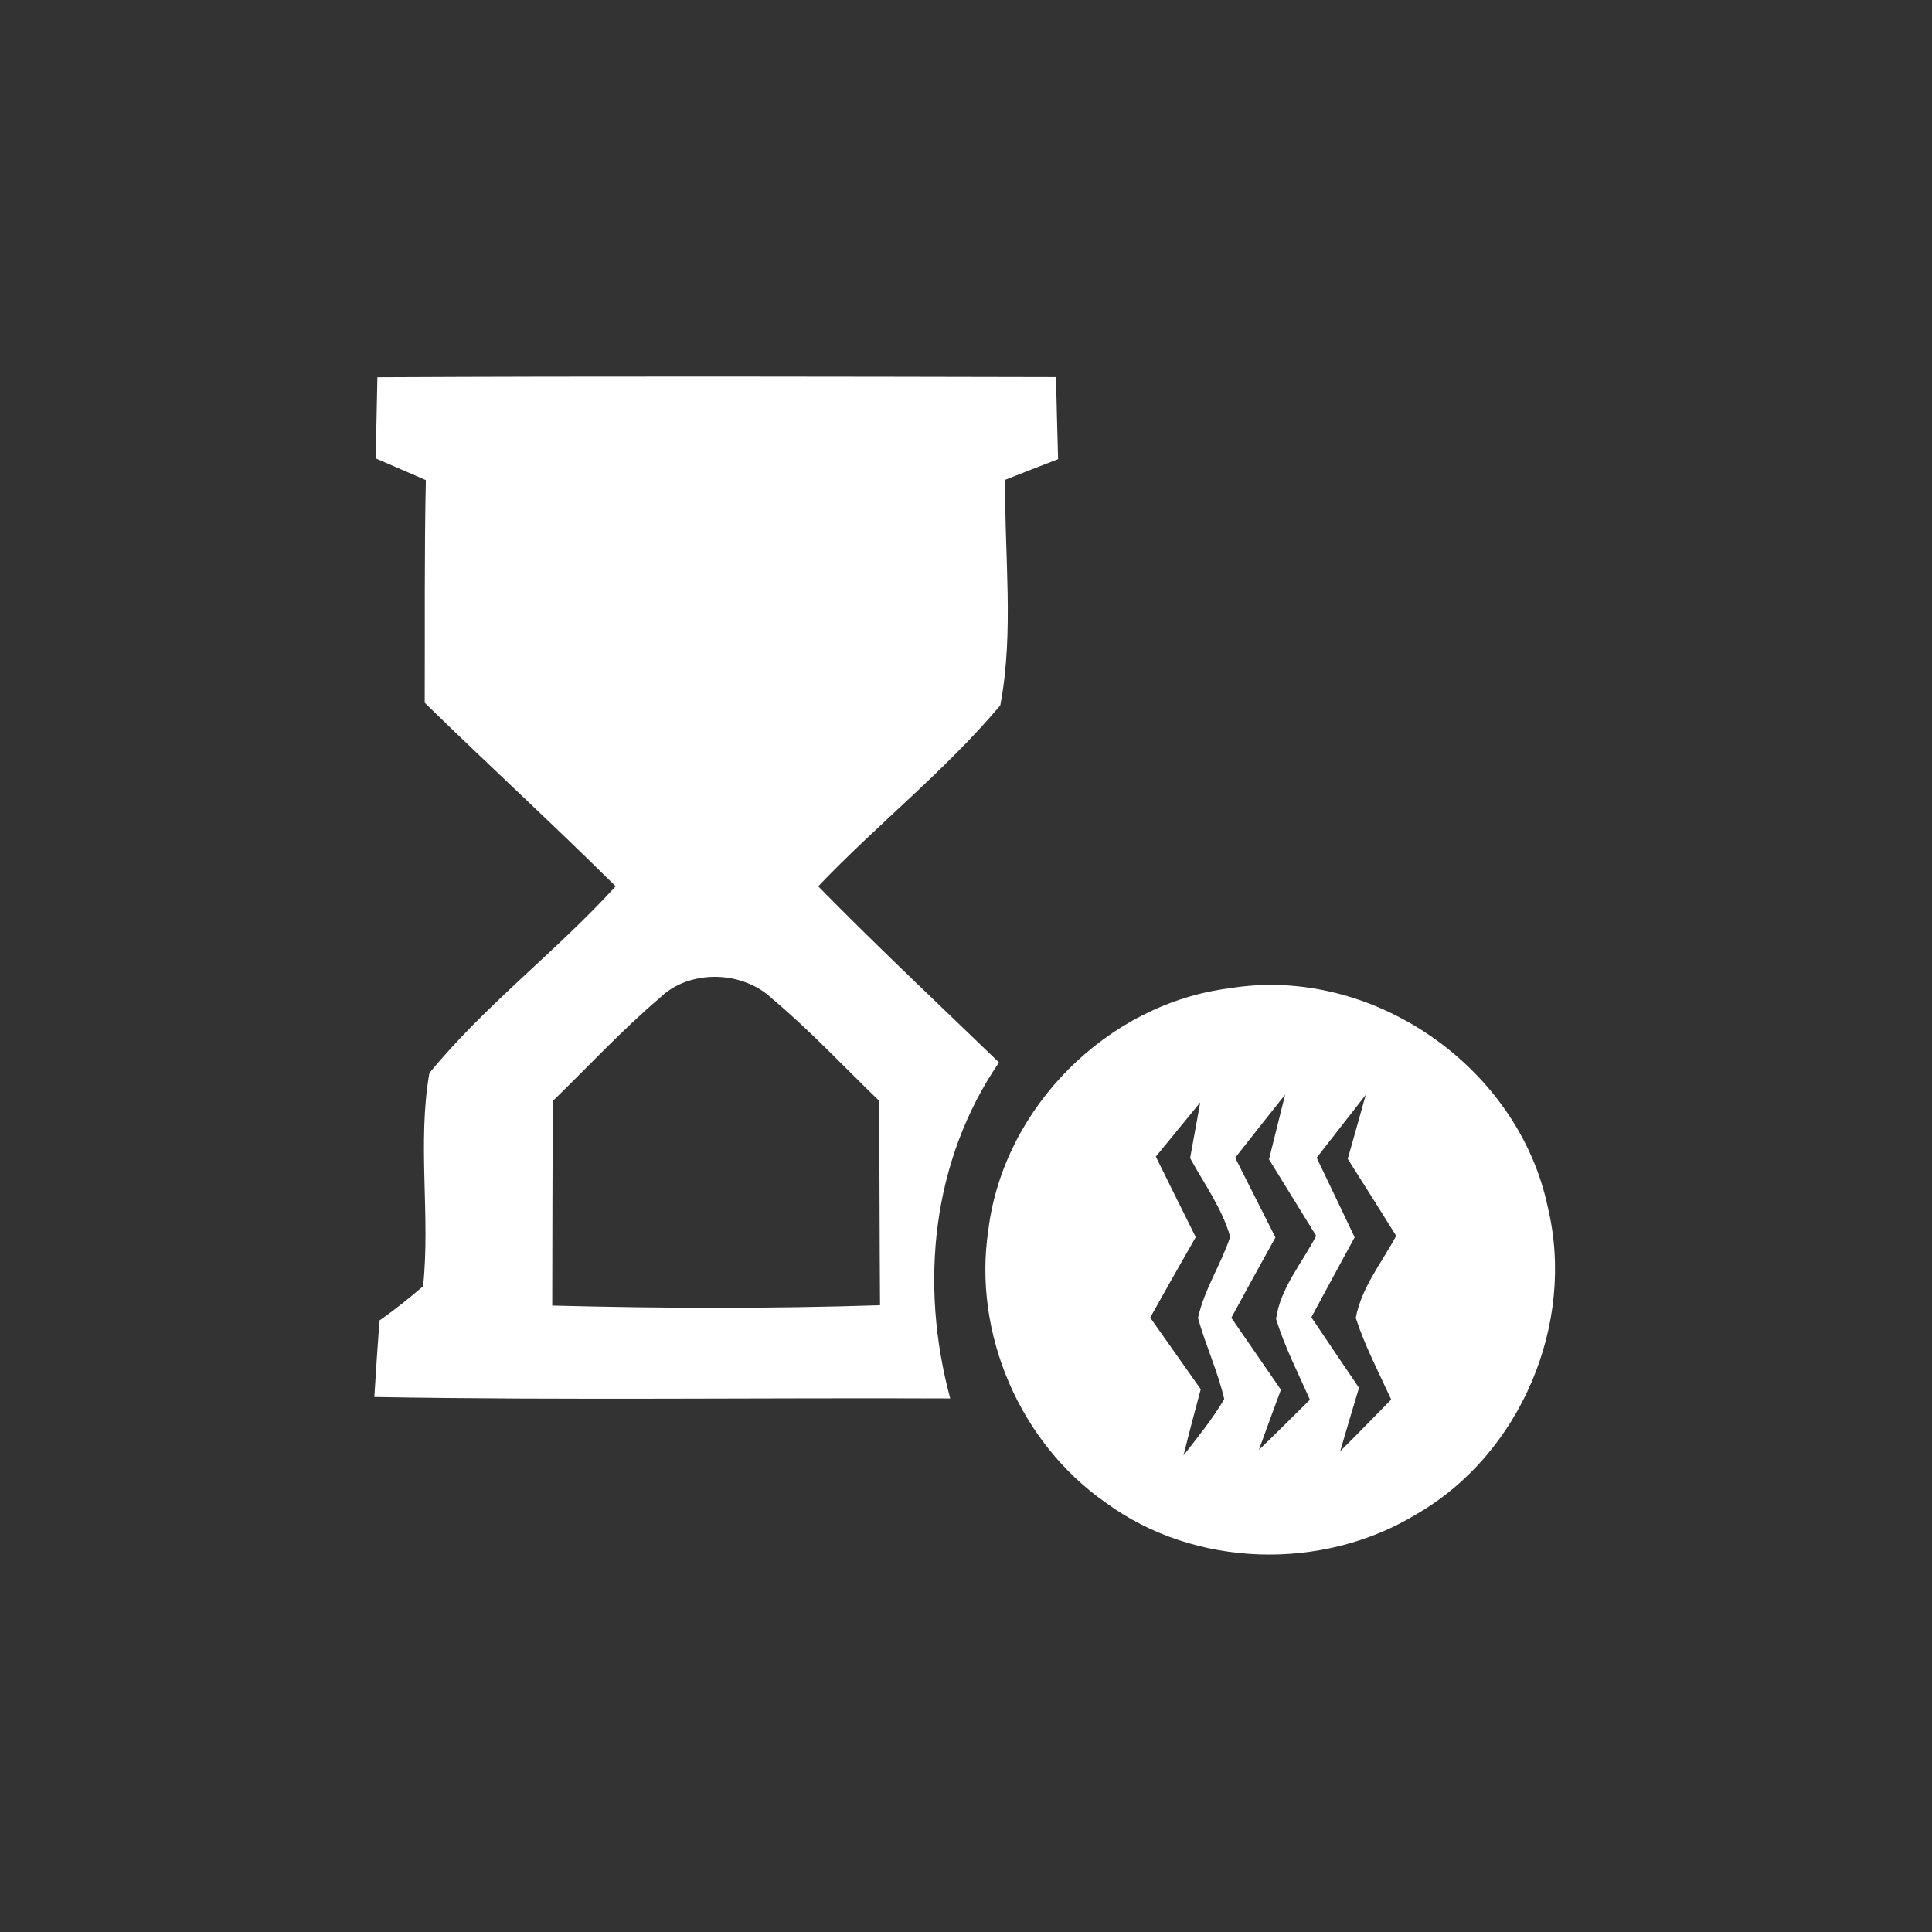 <?xml version="1.0" encoding="UTF-8" ?>
<!DOCTYPE svg PUBLIC "-//W3C//DTD SVG 1.1//EN" "http://www.w3.org/Graphics/SVG/1.1/DTD/svg11.dtd">
<svg width="120pt" height="120pt" viewBox="0 0 120 120" version="1.1" xmlns="http://www.w3.org/2000/svg">
<rect x="0" y="0" width="120" height="120" fill="#333333" stroke="none"/>
<g id="#ffffffff">
<path fill="#ffffff" opacity="1.00" d=" M 23.44 23.43 C 37.49 23.36 51.54 23.39 65.59 23.42 C 65.63 25.12 65.67 26.82 65.72 28.52 C 64.62 28.94 63.53 29.37 62.44 29.80 C 62.37 34.46 63.00 39.21 62.13 43.81 C 58.71 47.88 54.49 51.20 50.82 55.05 C 54.48 58.78 58.29 62.36 62.05 65.99 C 57.86 72.12 57.11 79.78 59.02 86.86 C 47.10 86.81 35.17 86.98 23.25 86.77 C 23.35 85.19 23.45 83.60 23.57 82.02 C 24.51 81.36 25.41 80.64 26.28 79.89 C 26.74 75.49 25.91 71.02 26.67 66.65 C 30.13 62.42 34.56 59.09 38.24 55.05 C 34.35 51.19 30.30 47.48 26.38 43.65 C 26.40 39.04 26.35 34.43 26.45 29.82 C 25.41 29.37 24.37 28.92 23.33 28.47 C 23.37 26.79 23.41 25.11 23.44 23.43 M 40.97 61.99 C 38.63 63.98 36.54 66.24 34.34 68.38 C 34.31 72.61 34.31 76.85 34.30 81.09 C 41.08 81.27 47.88 81.29 54.66 81.07 C 54.63 76.84 54.63 72.61 54.61 68.38 C 52.41 66.25 50.32 64.01 47.97 62.04 C 46.14 60.27 42.81 60.18 40.97 61.99 Z" />
<path fill="#ffffff" opacity="1.00" d=" M 76.38 61.38 C 85.21 59.93 94.32 66.26 96.14 75.00 C 97.87 82.22 94.45 90.30 88.01 94.03 C 82.17 97.60 74.24 97.40 68.69 93.34 C 63.35 89.62 60.41 82.82 61.39 76.38 C 62.33 68.79 68.79 62.33 76.38 61.38 M 76.72 71.91 C 77.55 73.56 78.39 75.21 79.22 76.86 C 78.30 78.52 77.38 80.18 76.48 81.85 C 77.51 83.34 78.53 84.83 79.56 86.32 C 79.10 87.57 78.64 88.81 78.19 90.06 C 79.26 89.03 80.31 87.98 81.36 86.94 C 80.63 85.28 79.79 83.66 79.26 81.92 C 79.52 80.00 80.88 78.45 81.75 76.76 C 80.77 75.17 79.79 73.59 78.82 72.01 C 79.15 70.67 79.49 69.33 79.82 67.99 C 78.78 69.29 77.75 70.60 76.72 71.91 M 81.78 71.91 C 82.57 73.56 83.36 75.20 84.14 76.85 C 83.24 78.50 82.34 80.16 81.45 81.82 C 82.43 83.28 83.42 84.74 84.41 86.20 C 84.02 87.51 83.62 88.82 83.24 90.14 C 84.31 89.08 85.36 88.00 86.41 86.93 C 85.65 85.26 84.78 83.62 84.21 81.86 C 84.56 79.97 85.83 78.42 86.72 76.76 C 85.72 75.16 84.72 73.57 83.71 71.98 C 84.09 70.65 84.46 69.33 84.83 68.00 C 83.81 69.30 82.80 70.61 81.78 71.91 M 71.79 71.84 C 72.61 73.51 73.44 75.17 74.27 76.84 C 73.32 78.50 72.37 80.17 71.44 81.84 C 72.49 83.32 73.53 84.81 74.58 86.29 C 74.21 87.66 73.85 89.02 73.51 90.40 C 74.40 89.26 75.31 88.14 76.04 86.90 C 75.64 85.18 74.88 83.56 74.41 81.86 C 74.80 80.08 75.84 78.54 76.41 76.82 C 75.91 75.05 74.79 73.53 73.92 71.93 C 74.13 70.78 74.34 69.63 74.55 68.47 C 73.63 69.59 72.71 70.71 71.79 71.84 Z" />
</g>
</svg>
